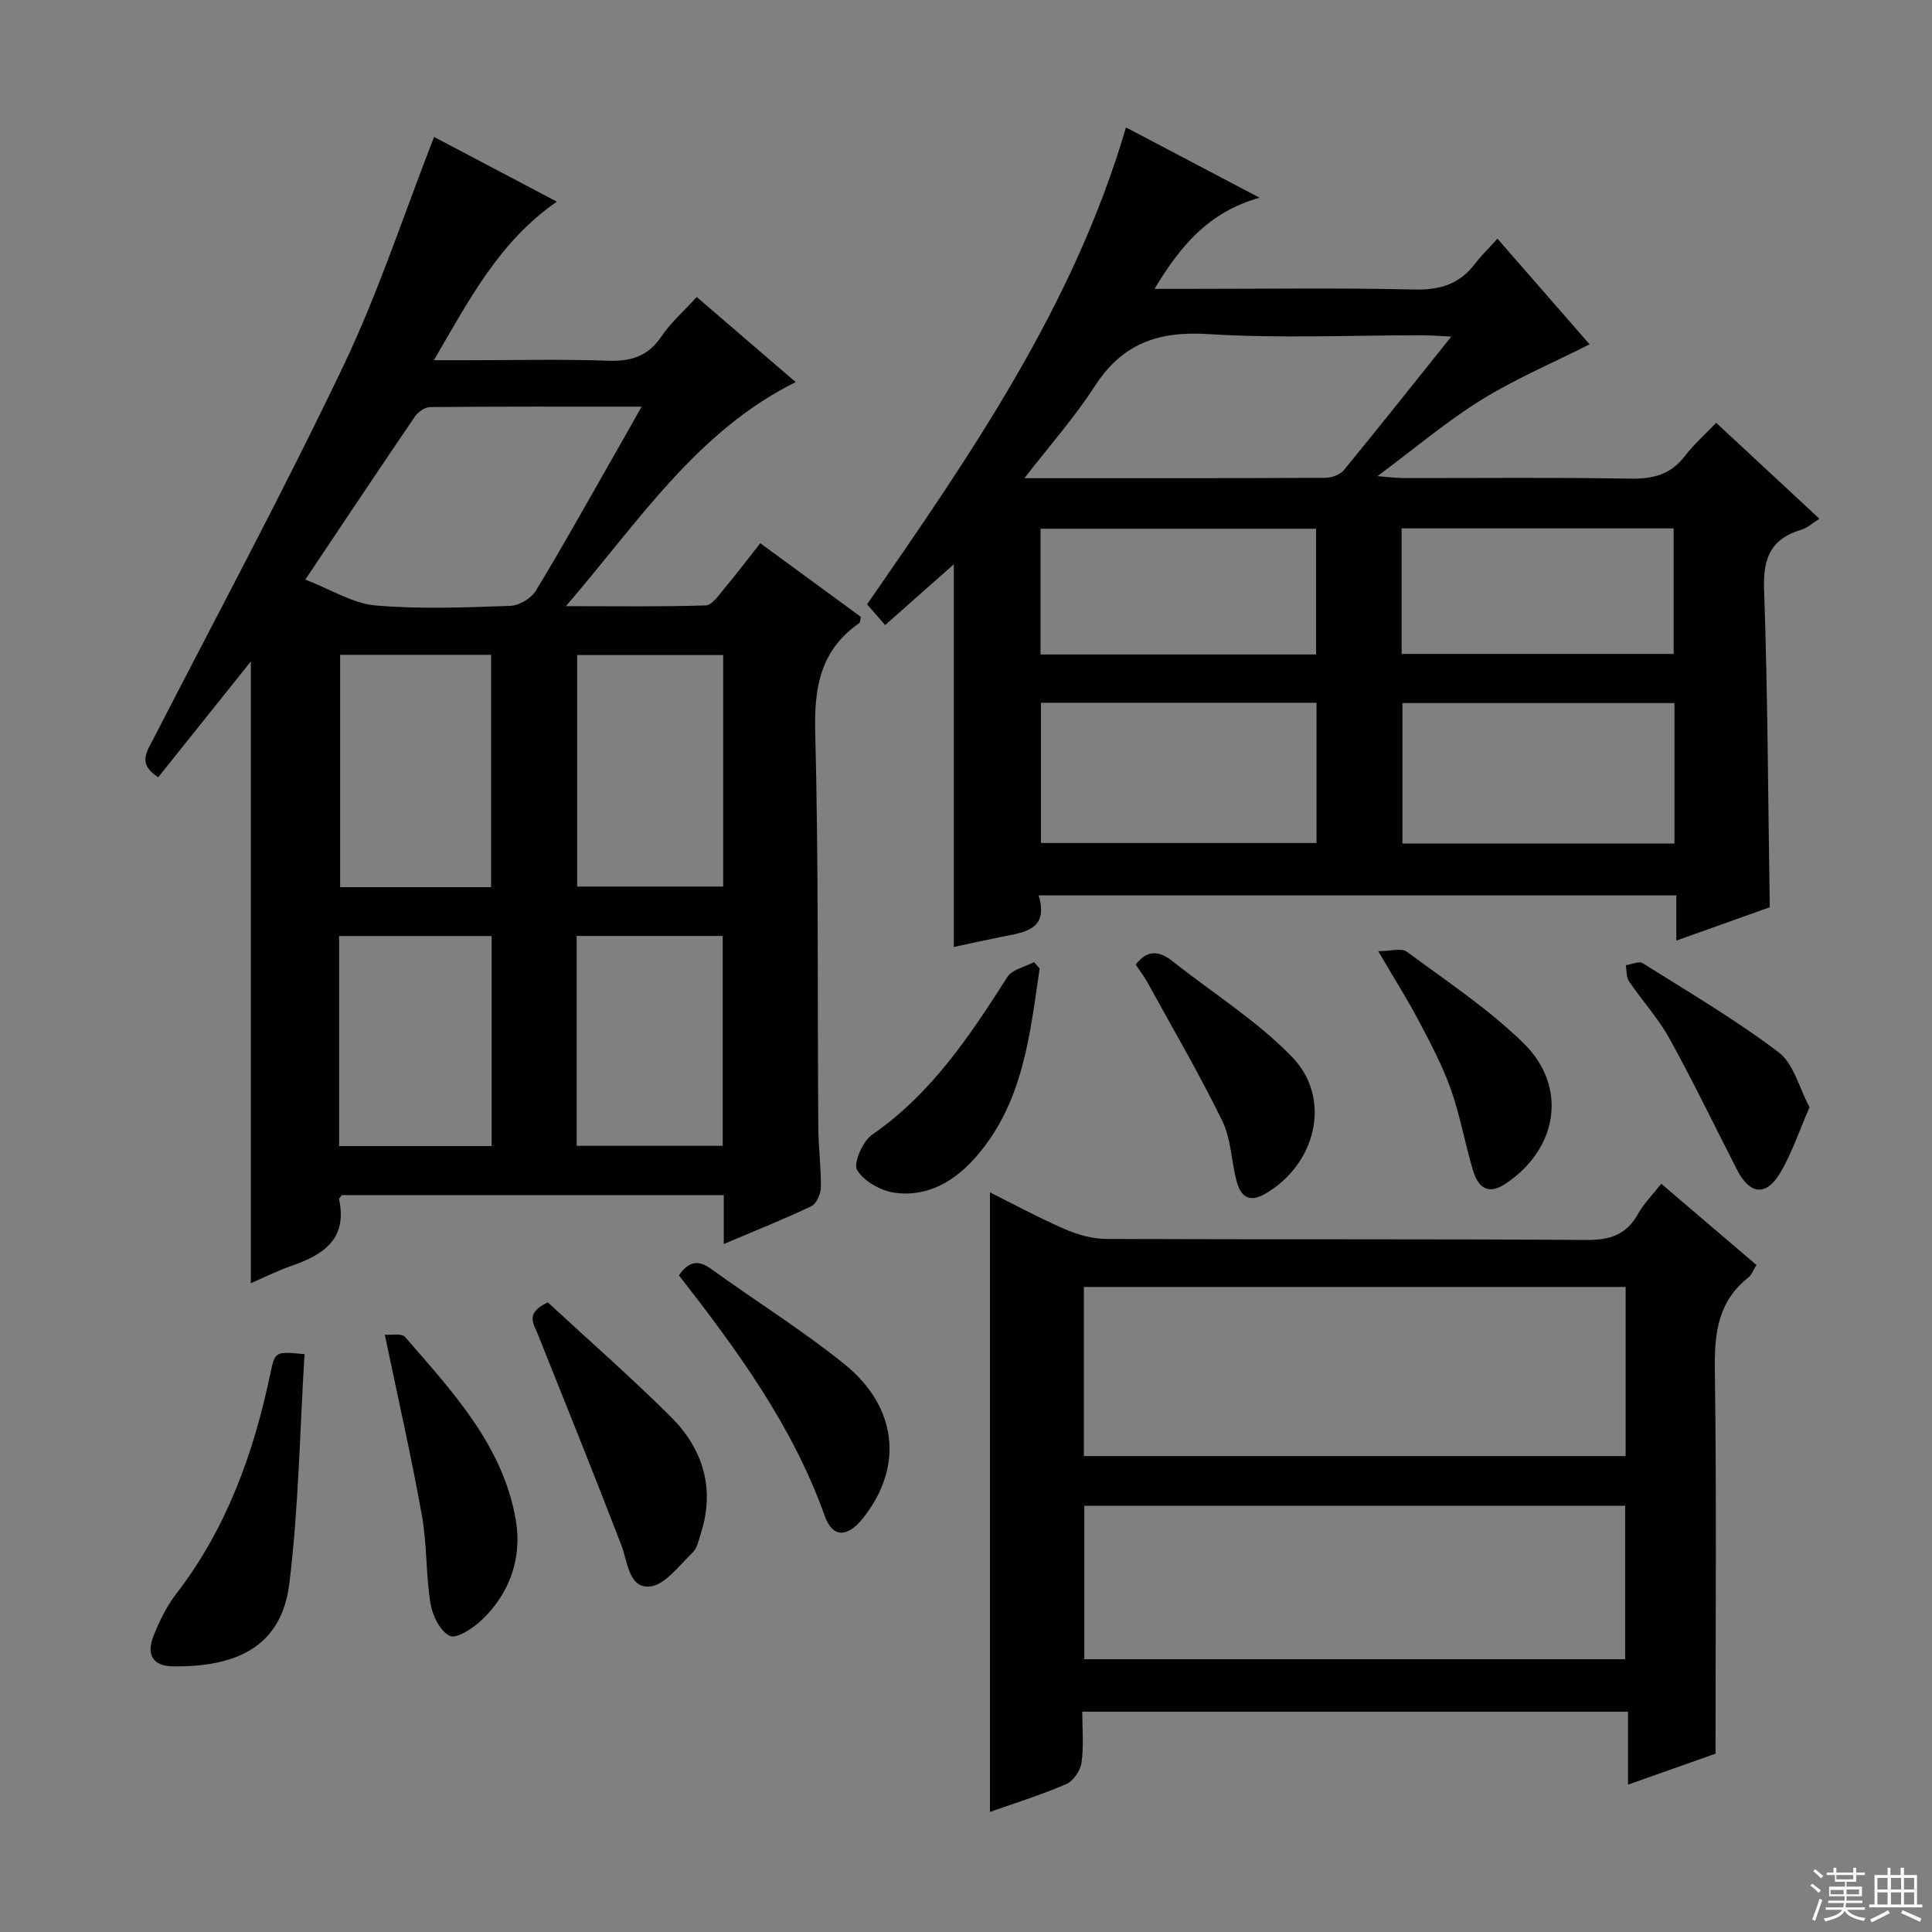 <svg enable-background="new 0 0 400 400" viewBox="0 0 400 400" xmlns="http://www.w3.org/2000/svg"><rect x="0" y="0" width="400" height="400" fill="#808080" stroke="none"/><g fill="#010102"><path d="m149.85 257.56c0-4 0-6.95 0-10.13-26.63 0-52.88 0-79.07 0-.25.36-.63.67-.58.88 1.76 8.15-3.15 11.45-9.74 13.73-3.08 1.07-6.02 2.55-8.53 3.64 0-43 0-85.9 0-128.73-6.19 7.74-12.69 15.87-19.17 23.97-4.34-2.75-2.38-5.26-.99-7.97 13.22-25.7 26.9-51.18 39.35-77.25 7.26-15.22 12.51-31.39 18.75-47.35 8 4.22 16.45 8.67 25.42 13.4-11.97 8.3-18.11 20.27-25.46 32.83h7.08c9.66 0 19.33-.24 28.98.1 4.76.17 8.27-.9 11.03-5 1.92-2.85 4.61-5.2 7.33-8.19 6.91 5.94 13.66 11.74 20.49 17.62-20.52 10.19-32.44 28.83-47.58 46.39 10.57 0 19.78.15 28.98-.16 1.33-.05 2.72-2.19 3.86-3.54 2.45-2.92 4.75-5.97 7.41-9.33 7.12 5.21 14.03 10.27 20.83 15.25-.18.71-.15 1.16-.34 1.29-7.96 5.52-9.36 13.16-9.12 22.47.71 27.3.45 54.63.64 81.94.03 4.15.59 8.29.53 12.44-.02 1.34-.91 3.36-1.97 3.87-5.64 2.69-11.48 5.01-18.13 7.83zm-86.64-137.56c5.4 2.08 9.86 4.95 14.52 5.35 9.24.8 18.6.41 27.9.09 1.84-.06 4.34-1.54 5.3-3.12 5.52-9.07 10.67-18.36 15.94-27.58 1.85-3.23 3.67-6.48 5.97-10.55-15.33 0-29.57-.04-43.8.09-1.06.01-2.47.99-3.12 1.94-7.37 10.81-14.63 21.71-22.71 33.78zm38.46 63.68c0-16.34 0-32.21 0-48.11-10.7 0-21.06 0-31.25 0v48.11zm48.06-.13c0-16.12 0-31.98 0-47.93-10.28 0-20.28 0-30.24 0v47.93zm-47.94 10.25c-10.78 0-21.15 0-31.58 0v43.48h31.58c0-14.55 0-28.81 0-43.48zm17.6-.02v43.45h30.24c0-14.69 0-29.05 0-43.45-10.26 0-20.15 0-30.24 0z"/><path d="m215.04 185.38c2.13 7.05-2.83 7.63-7.5 8.55-3.37.67-6.73 1.42-10.06 2.13 0-26.39 0-52.45 0-79.23-4.77 4.22-9.29 8.21-14.22 12.58-1.2-1.37-2.27-2.6-3.74-4.29 21.33-30.83 42.76-61.71 53.6-98.74 9.18 4.83 17.79 9.36 27.66 14.55-10.63 3.01-16.4 10.02-21.75 18.88h6.39c15.83 0 31.66-.24 47.48.13 5.32.13 9.32-1.17 12.51-5.36 1.3-1.71 2.87-3.22 4.62-5.16 6.82 7.82 13.21 15.14 19.08 21.87-7.66 3.87-15.38 7.14-22.43 11.51-7.17 4.44-13.67 9.96-21.49 15.78 2.66.2 4.04.4 5.42.4 15.66.02 31.33-.16 46.99.12 4.7.08 8.34-.88 11.25-4.7 1.8-2.36 4.09-4.37 6.47-6.86 7.2 6.69 14.1 13.11 21.37 19.86-1.39.87-2.46 1.89-3.72 2.27-6.2 1.83-7.96 5.72-7.74 12.17.76 21.77.83 43.56 1.18 66-5.89 2.1-12.37 4.41-19.34 6.9 0-3.4 0-6.19 0-9.36-44.02 0-87.71 0-132.03 0zm85.43-115.69c-2.7-.13-4.32-.27-5.94-.27-14.8-.02-29.65.68-44.39-.25-10.31-.65-17.78 1.94-23.46 10.76-4.14 6.42-9.27 12.2-14.58 19.07 21.74 0 42.02.03 62.3-.07 1.3-.01 3.03-.63 3.82-1.58 7.26-8.85 14.37-17.82 22.25-27.66zm-27.9 75.81c-19.37 0-38.12 0-57.05 0v29.03h57.05c0-9.83 0-19.27 0-29.03zm74.11.06c-19.03 0-37.72 0-56.32 0v29.09h56.32c0-9.72 0-19.15 0-29.09zm-131.25-10.06h57.05c0-8.89 0-17.45 0-26.03-19.22 0-38.09 0-57.05 0zm74.76-.11h56.32c0-9 0-17.56 0-26-19 0-37.57 0-56.32 0z"/><path d="m204.96 246.87c4.97 2.47 10.17 5.29 15.57 7.64 2.65 1.15 5.67 1.99 8.53 2 33.15.14 66.31-.02 99.46.21 4.87.03 8.23-1.1 10.62-5.4 1.18-2.13 2.98-3.91 4.8-6.24 6.66 5.68 13.06 11.14 19.71 16.81-.63 1.02-.96 2.04-1.66 2.59-6.29 4.95-7.06 11.53-6.95 19.08.37 26.27.14 52.55.14 79.52-5.01 1.77-11.22 3.97-18.11 6.41 0-5.3 0-10.01 0-15.1-37.77 0-74.99 0-113 0 0 3.4.34 7.03-.15 10.55-.23 1.64-1.71 3.82-3.19 4.45-5.25 2.26-10.75 3.97-15.77 5.75 0-42.9 0-85.43 0-128.27zm131.61 19.58c-37.72 0-74.82 0-112.17 0v35.02h112.17c0-11.79 0-23.22 0-35.02zm-112.08 45.3v31.77h111.98c0-10.81 0-21.21 0-31.77-37.58 0-74.79 0-111.98 0z"/><path d="m63.05 280.37c-.99 16.07-1.22 31.89-3.15 47.5-1.59 12.85-10.63 17.3-24.07 17.13-4.17-.05-5.61-2.39-4.03-6.34 1.22-3.05 2.72-6.13 4.72-8.72 10.39-13.5 15.97-29 19.43-45.44.99-4.72.96-4.73 7.1-4.13z"/><path d="m113.42 269.64c8.37 7.74 17.11 15.41 25.36 23.58 6.71 6.65 9.32 14.83 6.34 24.22-.45 1.41-.77 3.11-1.76 4.05-2.79 2.65-5.77 6.78-8.9 6.99-4.32.3-4.49-5.13-5.85-8.65-5.59-14.53-11.41-28.97-17.19-43.42-.89-2.27-2.83-4.52 2-6.77z"/><path d="m79.67 276.33c1.34.12 3.49-.34 4.19.47 9.78 11.29 20.22 22.38 22.91 37.78 1.37 7.82-1.12 15.23-7.07 20.86-1.79 1.69-5.16 3.91-6.57 3.25-1.99-.93-3.59-4.19-4-6.68-.98-6.04-.7-12.29-1.79-18.3-2.19-12.19-4.94-24.27-7.67-37.38z"/><path d="m140.56 264.04c2.04-2.9 3.98-3.28 6.72-1.29 9.12 6.6 18.73 12.58 27.49 19.63 11.16 8.97 12.3 21.5 3.83 32.03-3.14 3.91-6.21 4.03-7.84-.54-6.68-18.73-18.22-34.45-30.2-49.83z"/><path d="m235.13 199.71c2.42-3.17 4.91-2.86 7.67-.67 8.27 6.56 17.42 12.27 24.7 19.78 8.37 8.64 4.98 22.28-5.6 28.37-3.36 1.93-5.06.44-5.87-2.62-1.1-4.15-1.14-8.75-2.97-12.5-4.79-9.79-10.3-19.23-15.56-28.79-.72-1.29-1.64-2.47-2.37-3.57z"/><path d="m215.25 200.52c-2.02 13.64-3.36 27.55-12.94 38.72-4.38 5.11-10.02 8.64-16.98 7.72-2.89-.38-6.43-2.35-7.87-4.7-.84-1.38 1.15-5.99 3.11-7.34 12.26-8.47 20.2-20.42 27.99-32.64 1-1.57 3.64-2.08 5.53-3.09.38.44.77.89 1.16 1.33z"/><path d="m285.35 196.93c2.56 0 4.8-.71 5.91.11 8.25 6.1 16.93 11.84 24.21 18.98 9.22 9.05 7.02 21.94-3.82 29.09-3.16 2.08-5.45 1.29-6.67-2.76-1.67-5.54-2.65-11.31-4.57-16.75-1.7-4.83-4.14-9.43-6.53-13.98-2.39-4.54-5.14-8.89-8.53-14.69z"/><path d="m374.65 229.25c-2.26 5.15-3.74 9.74-6.18 13.75-2.88 4.73-6.22 4.27-8.79-.73-4.68-9.11-9.12-18.35-14.07-27.31-2.31-4.18-5.63-7.79-8.33-11.77-.59-.87-.47-2.22-.68-3.35 1.18-.17 2.72-.91 3.49-.43 9.5 5.97 19.22 11.69 28.14 18.44 3.13 2.35 4.26 7.38 6.42 11.4z"/></g><path d="m374.8 390.4.4-.4c.7.5 1.3 1 1.8 1.4l-.5.5c-.5-.6-1.1-1.1-1.7-1.5zm1 7.3-.6-.3c.5-1.4 1.1-2.8 1.5-4.3.2.1.4.2.6.3-.5 1.3-1 2.8-1.5 4.3zm-.4-10.3.4-.4c.4.3 1 .8 1.7 1.4l-.5.5c-.4-.5-1-1-1.6-1.5zm2.5.3h1.7v-1h.6v1h3.5v-1h.6v1h1.8v.5h-1.8v1.4h-2v1h3.2v2h-3.2v.9h3.3v.5h-3.4c0 .3-.1.6-.1.9h4v.5h-3.7c.7.9 1.9 1.5 3.8 1.7-.1.2-.2.4-.3.6-2.1-.4-3.5-1.1-4-2.1-.4 1-1.8 1.7-4 2.2-.1-.2-.2-.4-.3-.6 2.1-.4 3.4-1 3.8-1.8h-3.4v-.5h3.6c.1-.3.1-.6.2-.9h-3.3v-.5h3.4c0-.3 0-.6 0-.9h-3.2v-2h3.3v-1h-2.1v-1.4h-1.7v-.5zm1.1 3.5v1h2.7c0-.3 0-.4 0-.4 0-.1 0-.2 0-.2 0-.1 0-.2 0-.3h-2.7zm1.2-3v.9h3.5v-.9zm4.7 3h-2.6v.6.4h2.6z" fill="#fbfcfa"/><path d="m393.6 386.7h.6v1.5h2.7v6.1h1.1v.6h-11v-.6h1.1v-6.1h2.7v-1.5h.6v1.5h2.1v-1.5zm-2.7 8.8.4.6c-1.2.6-2.5 1.3-3.8 1.9-.1-.2-.2-.4-.3-.6 1.2-.6 2.5-1.2 3.7-1.9zm-2.2-6.7v2.4h2.1v-2.4zm0 3v2.5h2.1v-2.5zm2.8-3v2.4h2.1v-2.4zm0 3v2.5h2.1v-2.5zm6 6.1c-1.4-.7-2.7-1.3-3.9-1.8l.3-.6c1.5.6 2.7 1.2 3.9 1.7zm-1.2-9.1h-2.1v2.4h2.1zm-2.1 3v2.5h2.1v-2.5z" fill="#fbfcfa"/></svg>